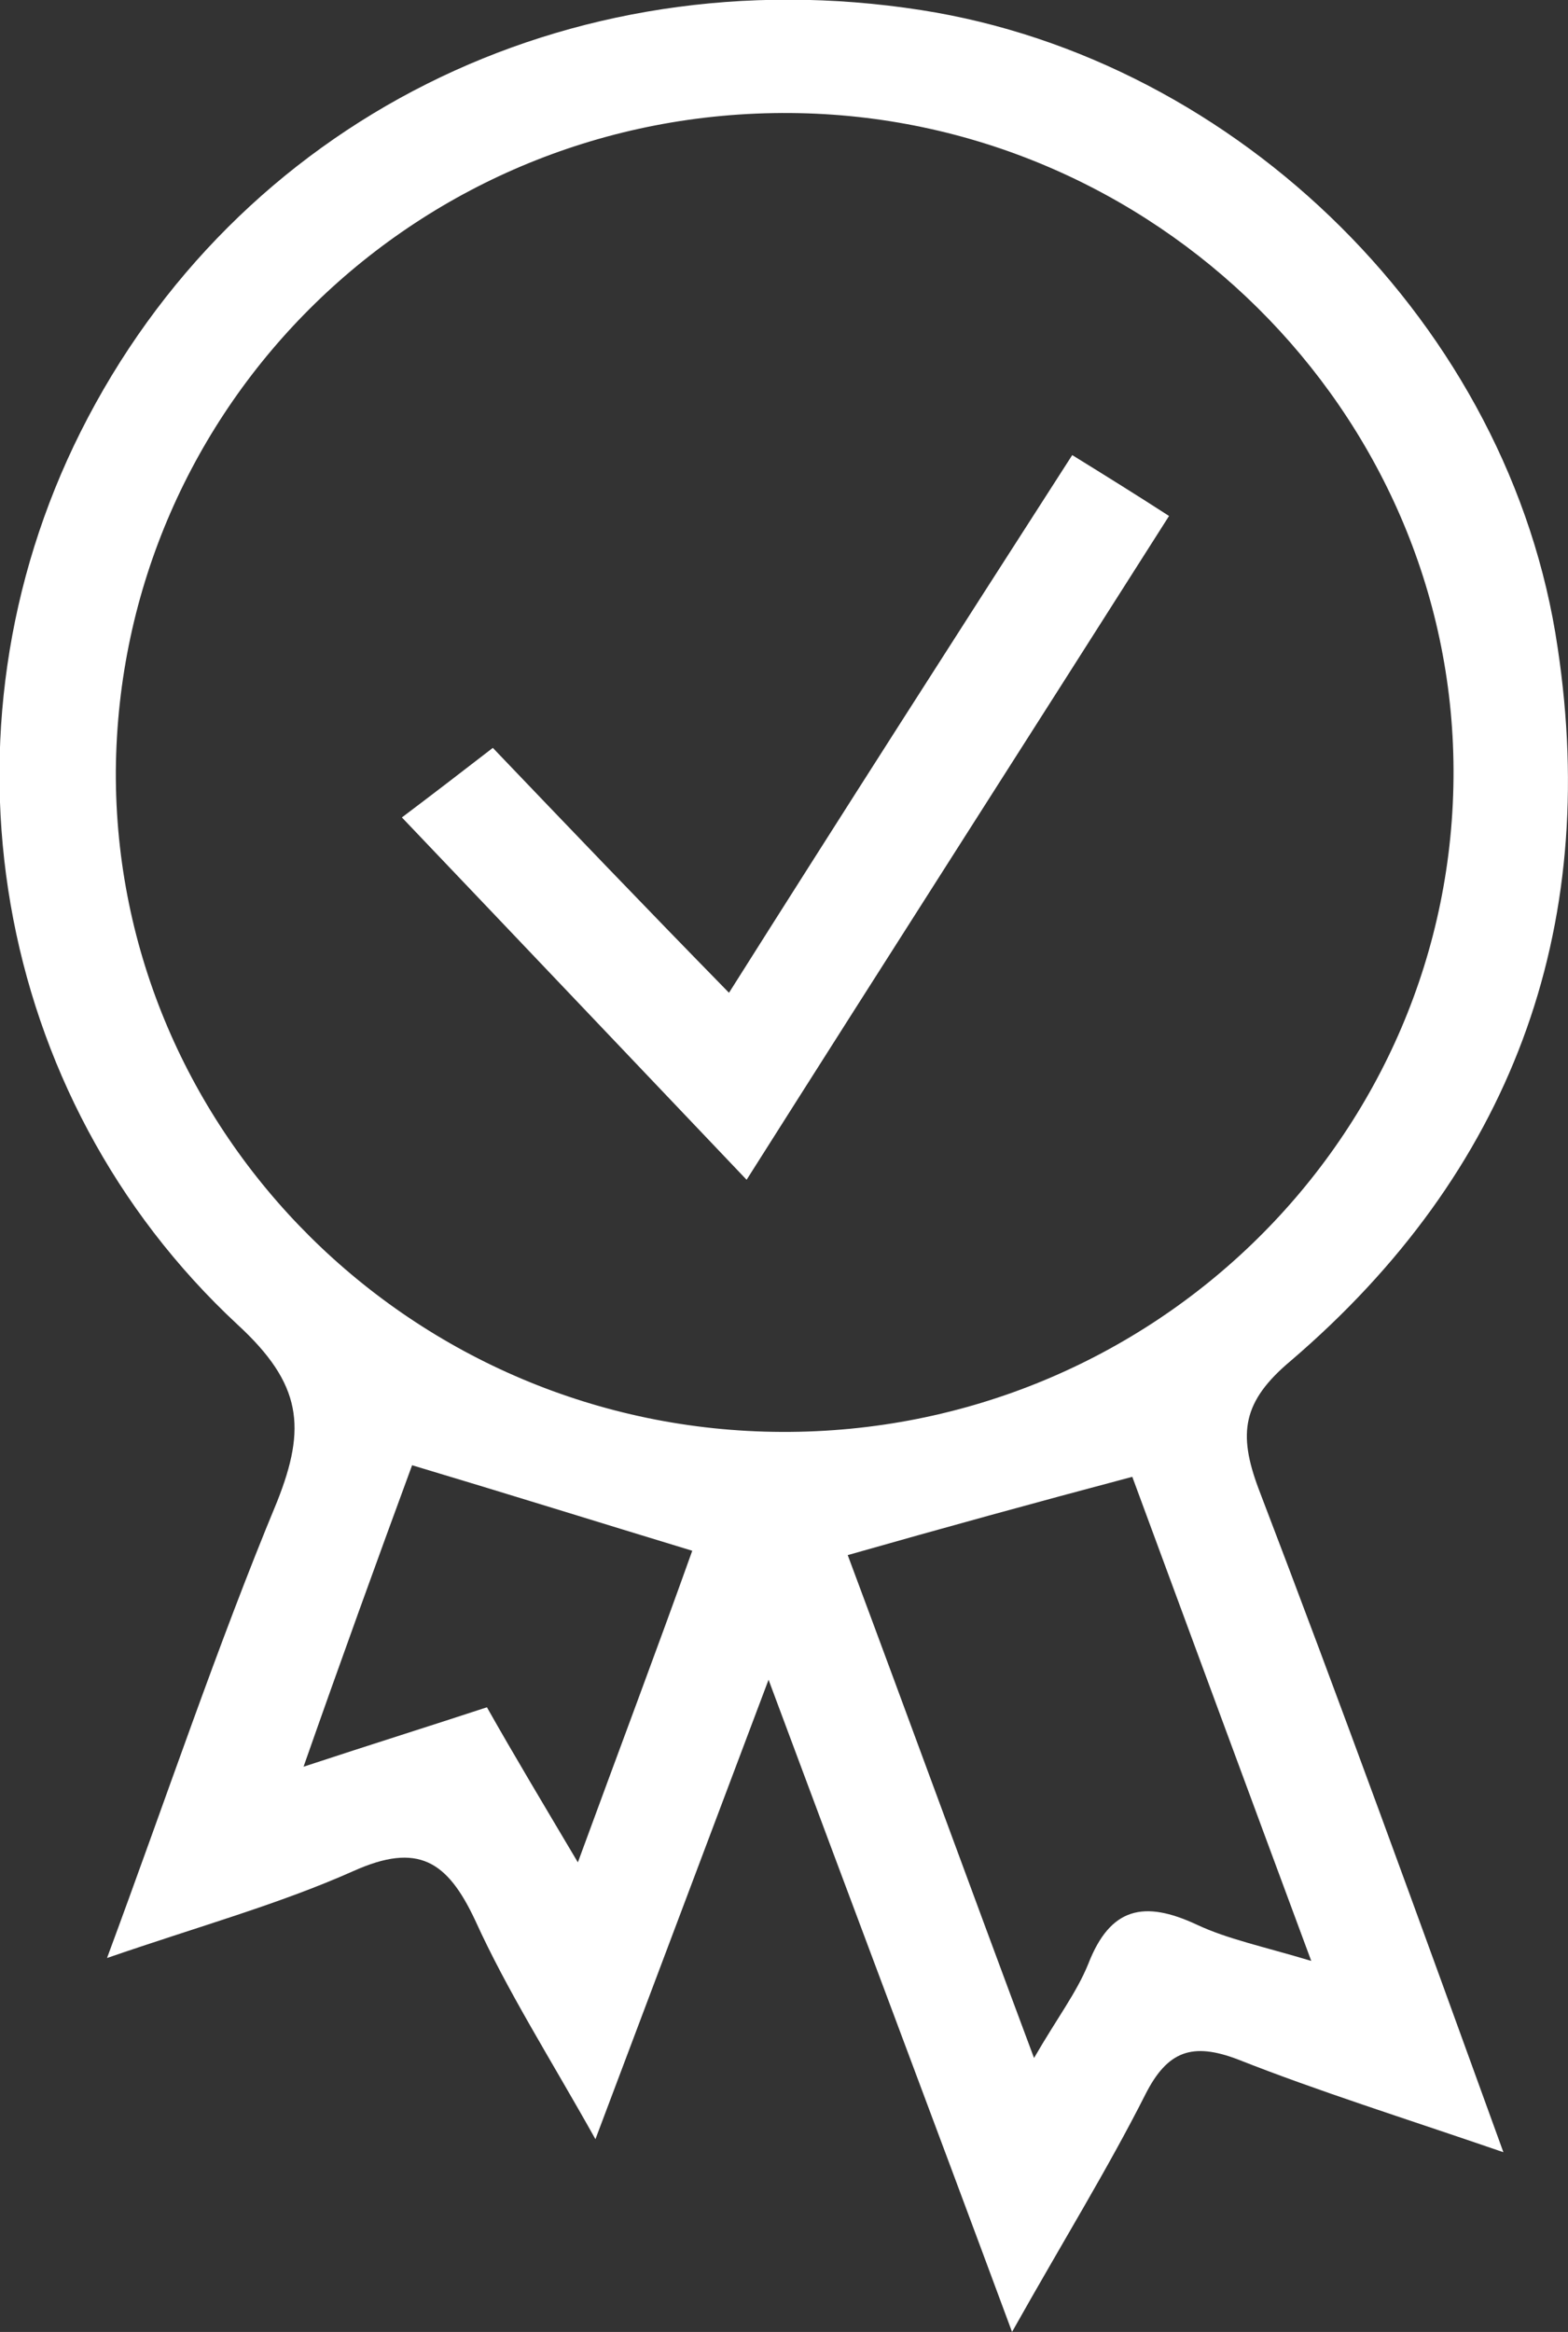 <svg width="39" height="58" viewBox="0 0 39 58" fill="none" xmlns="http://www.w3.org/2000/svg">
<rect x="0" y="0" width="39" height="58" fill="#333333" stroke="none"/>
<g clip-path="url(#clip0)">
<path d="M37.393 53.529C34.876 52.664 32.797 52.015 30.79 51.222C29.659 50.79 29.039 51.006 28.491 52.087C27.543 53.962 26.448 55.728 25.172 57.999C23.128 52.484 21.195 47.365 19.116 41.778C17.62 45.743 16.306 49.24 14.81 53.205C13.68 51.186 12.621 49.528 11.819 47.762C11.126 46.284 10.396 45.815 8.791 46.536C6.93 47.365 4.96 47.906 2.662 48.699C4.158 44.662 5.398 40.949 6.894 37.344C7.623 35.506 7.514 34.424 5.909 32.946C-0.22 27.251 -1.716 18.167 2.005 10.741C5.872 3.027 14.117 -1.118 22.91 0.251C30.79 1.477 37.576 8.11 38.743 16.112C39.801 23.141 37.576 29.161 32.103 33.847C30.899 34.857 30.79 35.65 31.301 37.02C33.344 42.355 35.277 47.69 37.393 53.529ZM19.444 35.614C28.674 35.65 36.189 28.26 36.153 19.14C36.116 10.236 28.71 2.883 19.663 2.811C10.433 2.739 2.954 10.056 2.881 19.176C2.844 28.188 10.287 35.578 19.444 35.614ZM28.163 36.731C25.719 37.38 23.493 37.993 21.085 38.678C22.618 42.787 24.077 46.788 25.719 51.186C26.302 50.177 26.777 49.564 27.069 48.843C27.616 47.437 28.455 47.257 29.768 47.87C30.535 48.23 31.41 48.41 32.614 48.771C31.009 44.445 29.586 40.588 28.163 36.731ZM14.373 46.32C15.431 43.436 16.343 41.021 17.218 38.57C14.847 37.849 12.658 37.164 10.25 36.443C9.375 38.822 8.499 41.237 7.55 43.941C9.302 43.364 10.688 42.931 12.111 42.463C12.804 43.688 13.497 44.842 14.373 46.32Z" fill="white"/>
<path d="M26.669 11.319C27.544 11.86 28.238 12.292 29.077 12.833C25.574 18.348 22.108 23.755 18.57 29.343C15.688 26.315 12.951 23.431 9.996 20.331C10.762 19.754 11.419 19.249 12.258 18.601C14.119 20.547 16.016 22.53 18.132 24.692C20.977 20.187 23.75 15.861 26.669 11.319Z" fill="white"/>
</g>
<defs>
<clipPath id="clip0">
<rect width="39" height="58" fill="white"/>
</clipPath>
</defs>
</svg>

